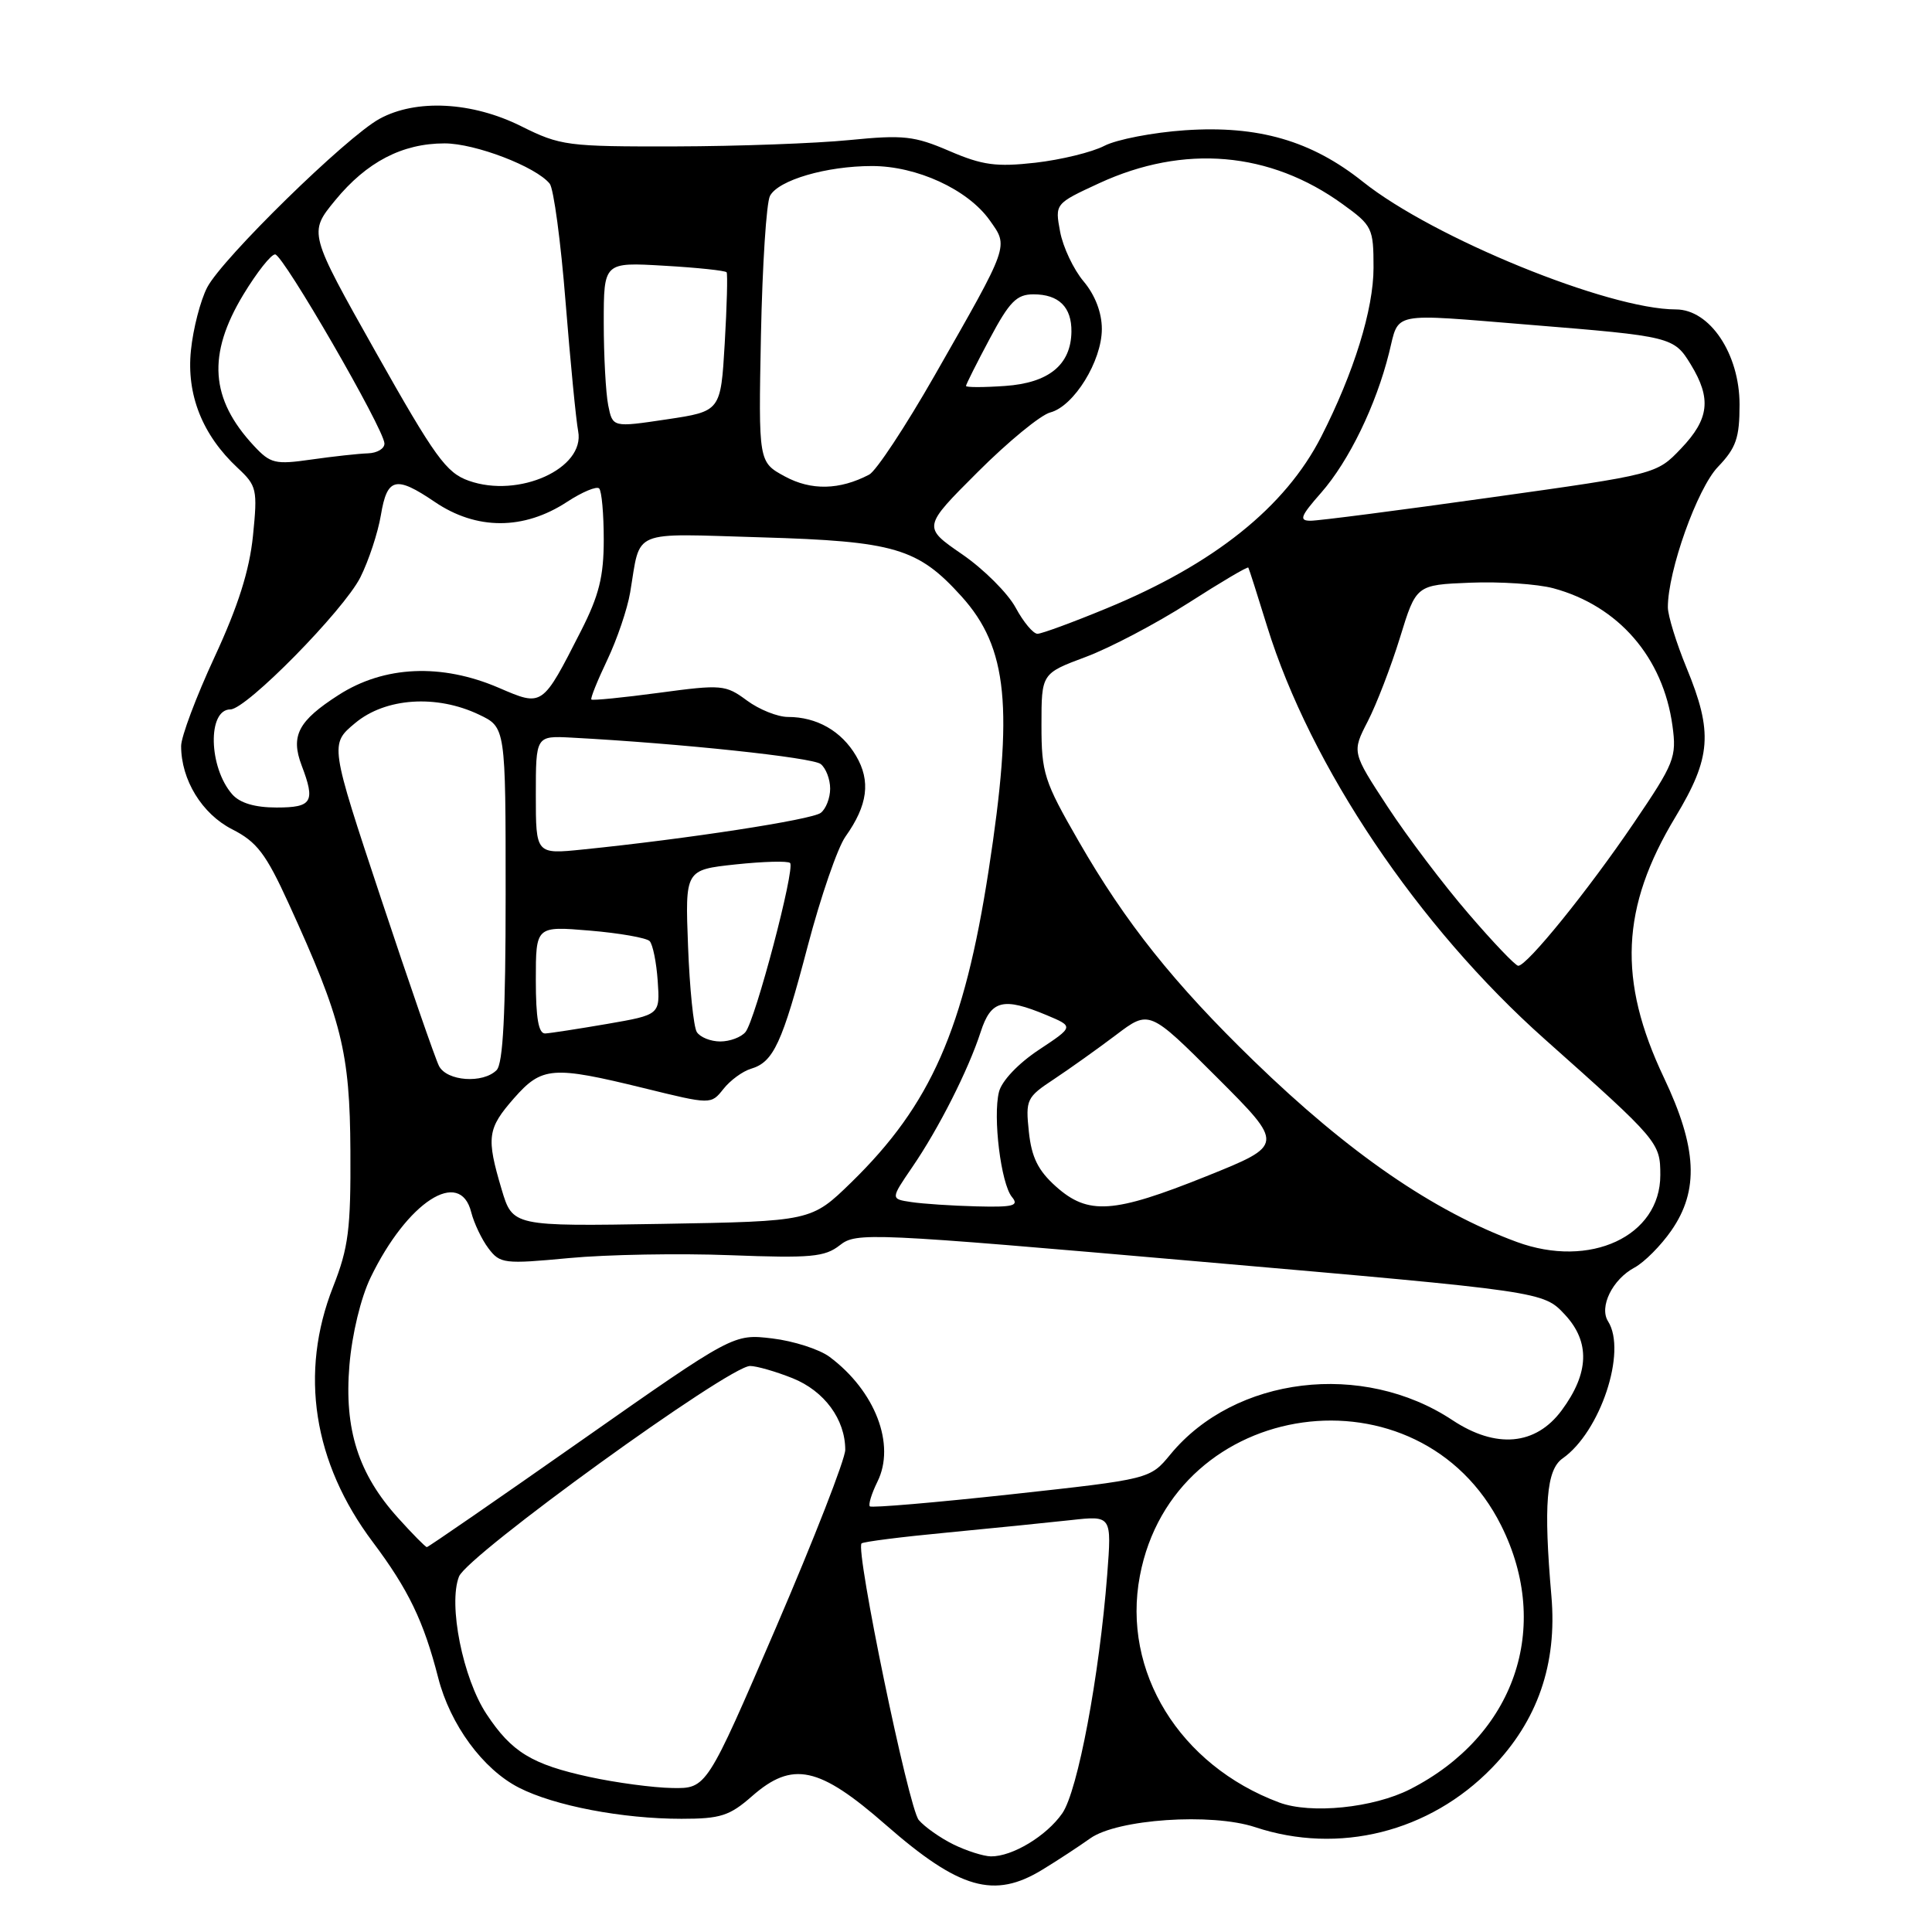 <?xml version="1.0" encoding="UTF-8" standalone="no"?>
<!DOCTYPE svg PUBLIC "-//W3C//DTD SVG 1.1//EN" "http://www.w3.org/Graphics/SVG/1.1/DTD/svg11.dtd" >
<svg xmlns="http://www.w3.org/2000/svg" xmlns:xlink="http://www.w3.org/1999/xlink" version="1.1" viewBox="0 0 256 256">
 <g >
 <path fill="currentColor"
d=" M 138.14 247.73 C 140.15 246.51 142.99 244.64 144.45 243.60 C 148.03 241.04 160.53 240.19 166.32 242.11 C 177.38 245.78 189.41 242.77 197.67 234.27 C 203.74 228.03 206.35 220.50 205.57 211.50 C 204.52 199.40 204.90 194.76 207.05 193.25 C 212.05 189.75 215.60 179.07 213.08 175.09 C 211.86 173.17 213.66 169.52 216.58 167.96 C 217.88 167.26 220.08 165.05 221.47 163.04 C 225.16 157.72 224.88 152.07 220.47 142.78 C 214.35 129.88 214.77 120.24 222.00 108.26 C 226.75 100.38 227.00 97.04 223.48 88.50 C 222.12 85.20 221.01 81.59 221.00 80.48 C 220.99 75.67 224.89 64.72 227.64 61.86 C 230.05 59.34 230.50 58.03 230.50 53.61 C 230.50 46.89 226.56 41.00 222.06 41.00 C 213.14 41.00 189.91 31.52 180.60 24.09 C 173.77 18.64 166.73 16.60 157.02 17.26 C 152.78 17.55 147.97 18.48 146.34 19.32 C 144.71 20.17 140.59 21.17 137.20 21.56 C 132.01 22.14 130.19 21.90 125.80 20.01 C 121.15 18.01 119.72 17.85 112.54 18.56 C 108.12 19.00 97.75 19.38 89.50 19.40 C 75.15 19.43 74.27 19.32 69.05 16.72 C 62.56 13.48 55.12 13.09 50.28 15.75 C 45.88 18.16 29.44 34.25 27.45 38.09 C 26.56 39.81 25.59 43.56 25.30 46.42 C 24.69 52.30 26.82 57.65 31.49 62.00 C 34.03 64.37 34.14 64.84 33.52 71.00 C 33.05 75.59 31.56 80.31 28.43 87.06 C 25.99 92.32 24.00 97.63 24.00 98.85 C 24.00 103.33 26.76 107.84 30.75 109.88 C 34.04 111.55 35.23 113.11 38.24 119.70 C 45.30 135.14 46.36 139.37 46.43 152.50 C 46.49 162.86 46.18 165.32 44.14 170.50 C 39.64 181.91 41.49 193.80 49.39 204.32 C 54.11 210.61 56.14 214.81 58.06 222.30 C 59.65 228.53 64.00 234.45 68.77 236.88 C 73.47 239.28 82.47 241.00 90.30 241.00 C 95.47 241.00 96.68 240.61 99.65 238.00 C 105.01 233.30 108.52 234.05 117.38 241.81 C 127.13 250.34 131.74 251.66 138.14 247.73 Z  M 126.32 244.39 C 124.58 243.53 122.51 242.07 121.74 241.16 C 120.40 239.59 113.32 205.35 114.16 204.51 C 114.38 204.29 119.49 203.64 125.53 203.07 C 131.56 202.49 138.93 201.75 141.91 201.42 C 147.31 200.82 147.31 200.82 146.71 208.66 C 145.66 222.14 142.81 237.31 140.76 240.27 C 138.67 243.28 134.14 246.01 131.30 245.98 C 130.31 245.96 128.07 245.25 126.32 244.39 Z  M 169.50 238.84 C 156.29 233.91 148.63 221.47 151.04 208.81 C 155.53 185.09 188.13 180.56 198.92 202.15 C 205.67 215.66 200.71 230.01 186.85 237.08 C 181.98 239.56 173.69 240.40 169.50 238.84 Z  M 78.13 235.46 C 70.48 233.80 67.80 232.17 64.47 227.13 C 61.33 222.39 59.37 212.59 60.82 208.90 C 61.93 206.07 96.58 181.00 99.39 181.00 C 100.25 181.00 102.79 181.73 105.02 182.62 C 109.23 184.31 112.00 188.07 112.00 192.11 C 112.00 193.33 107.87 203.92 102.82 215.66 C 93.63 237.00 93.63 237.00 89.07 236.92 C 86.55 236.88 81.64 236.22 78.13 235.46 Z  M 52.76 201.15 C 47.48 195.31 45.59 189.40 46.30 180.90 C 46.65 176.75 47.81 171.96 49.11 169.27 C 53.96 159.25 60.96 154.71 62.44 160.63 C 62.81 162.08 63.83 164.23 64.72 165.41 C 66.26 167.45 66.79 167.51 75.42 166.70 C 80.41 166.23 90.01 166.06 96.75 166.32 C 107.46 166.73 109.29 166.56 111.28 165.00 C 113.47 163.27 115.12 163.34 159.03 167.17 C 204.50 171.13 204.50 171.13 207.36 174.20 C 210.72 177.81 210.58 181.95 206.93 186.88 C 203.49 191.53 198.23 192.00 192.46 188.18 C 180.57 180.30 163.62 182.36 155.09 192.71 C 152.39 195.99 152.39 195.99 134.03 198.00 C 123.93 199.10 115.49 199.82 115.26 199.60 C 115.04 199.37 115.49 197.91 116.26 196.34 C 118.71 191.43 115.98 184.31 109.92 179.79 C 108.58 178.79 105.16 177.69 102.33 177.35 C 97.19 176.74 97.19 176.74 77.04 190.87 C 65.96 198.64 56.75 205.00 56.56 205.00 C 56.38 205.00 54.67 203.27 52.76 201.15 Z  M 200.97 164.56 C 189.90 160.48 178.73 152.79 166.15 140.59 C 155.56 130.32 149.14 122.27 142.93 111.47 C 138.34 103.50 138.00 102.44 138.00 96.08 C 138.00 89.24 138.00 89.24 143.86 87.05 C 147.08 85.85 153.21 82.62 157.48 79.89 C 161.75 77.15 165.32 75.04 165.41 75.21 C 165.51 75.37 166.63 78.88 167.90 83.00 C 173.65 101.57 187.91 122.77 204.69 137.70 C 219.79 151.14 220.00 151.39 220.00 155.71 C 220.00 163.81 210.69 168.14 200.97 164.56 Z  M 66.46 157.57 C 64.42 150.70 64.58 149.55 68.10 145.53 C 71.81 141.32 73.18 141.21 85.31 144.18 C 94.21 146.37 94.21 146.37 95.86 144.29 C 96.76 143.15 98.40 141.95 99.50 141.62 C 102.50 140.73 103.64 138.26 107.04 125.31 C 108.75 118.82 110.99 112.31 112.03 110.85 C 114.99 106.69 115.40 103.49 113.43 100.15 C 111.49 96.86 108.23 95.00 104.41 95.00 C 103.04 95.00 100.59 94.02 98.97 92.82 C 96.14 90.73 95.64 90.68 87.32 91.80 C 82.54 92.44 78.51 92.84 78.36 92.69 C 78.21 92.54 79.16 90.19 80.46 87.46 C 81.76 84.73 83.13 80.70 83.50 78.50 C 84.93 70.02 83.35 70.69 100.86 71.20 C 118.56 71.72 121.62 72.62 127.41 79.03 C 133.54 85.82 134.33 93.75 131.00 115.32 C 127.75 136.38 123.35 146.38 112.80 156.67 C 107.50 161.83 107.50 161.83 87.71 162.17 C 67.93 162.50 67.93 162.50 66.46 157.57 Z  M 120.75 159.28 C 118.00 158.87 118.00 158.87 120.86 154.68 C 124.37 149.57 128.31 141.78 129.94 136.75 C 131.31 132.51 132.91 132.10 138.68 134.51 C 142.30 136.03 142.30 136.03 137.65 139.11 C 134.93 140.91 132.73 143.23 132.37 144.68 C 131.54 147.98 132.63 156.85 134.09 158.61 C 135.06 159.77 134.29 159.98 129.37 159.85 C 126.14 159.77 122.26 159.51 120.75 159.28 Z  M 139.92 157.22 C 137.55 155.10 136.69 153.36 136.33 149.97 C 135.88 145.70 136.03 145.39 139.65 143.00 C 141.73 141.62 145.42 138.99 147.86 137.15 C 152.28 133.80 152.28 133.80 161.24 142.75 C 170.19 151.70 170.19 151.70 159.85 155.86 C 147.52 160.81 144.19 161.03 139.92 157.22 Z  M 58.17 141.25 C 57.68 140.29 54.22 130.30 50.49 119.06 C 43.70 98.61 43.70 98.61 47.06 95.81 C 51.07 92.46 57.83 92.00 63.47 94.69 C 67.00 96.37 67.00 96.37 67.00 118.49 C 67.00 134.35 66.66 140.94 65.80 141.80 C 63.99 143.61 59.21 143.27 58.17 141.25 Z  M 92.33 136.75 C 91.90 136.06 91.38 130.95 91.17 125.38 C 90.78 115.26 90.78 115.26 97.47 114.54 C 101.15 114.15 104.40 114.06 104.69 114.35 C 105.39 115.06 100.09 135.15 98.78 136.75 C 98.21 137.44 96.71 138.00 95.44 138.00 C 94.16 138.00 92.77 137.44 92.33 136.75 Z  M 71.00 129.85 C 71.00 122.71 71.00 122.71 78.15 123.31 C 82.09 123.64 85.65 124.27 86.08 124.70 C 86.50 125.14 86.98 127.52 87.15 129.98 C 87.46 134.46 87.46 134.46 80.48 135.67 C 76.64 136.33 72.94 136.90 72.25 136.94 C 71.36 136.98 71.00 134.94 71.00 129.85 Z  M 194.57 121.05 C 191.30 117.26 186.49 110.90 183.88 106.92 C 179.13 99.67 179.13 99.67 181.23 95.59 C 182.39 93.34 184.31 88.35 185.50 84.50 C 187.65 77.50 187.65 77.50 194.81 77.21 C 198.74 77.05 203.70 77.38 205.83 77.95 C 214.46 80.28 220.37 87.10 221.61 96.17 C 222.18 100.34 221.88 101.11 216.49 109.05 C 210.45 117.96 202.31 128.02 201.17 127.97 C 200.80 127.96 197.83 124.85 194.57 121.05 Z  M 71.00 105.34 C 71.00 97.49 71.00 97.49 75.75 97.74 C 90.19 98.51 107.66 100.37 108.75 101.24 C 109.44 101.79 110.00 103.26 110.00 104.50 C 110.00 105.74 109.44 107.19 108.75 107.71 C 107.57 108.62 90.97 111.17 77.25 112.56 C 71.00 113.20 71.00 113.20 71.00 105.34 Z  M 30.77 105.25 C 27.64 101.68 27.47 94.00 30.53 94.00 C 32.64 94.00 45.54 80.88 47.75 76.50 C 48.85 74.30 50.08 70.59 50.47 68.25 C 51.30 63.28 52.44 63.00 57.60 66.50 C 63.13 70.26 69.40 70.26 75.14 66.50 C 77.14 65.19 79.06 64.39 79.39 64.72 C 79.73 65.06 80.00 68.11 80.00 71.51 C 80.00 76.40 79.37 78.91 76.99 83.59 C 71.83 93.71 71.93 93.65 66.10 91.14 C 58.50 87.87 50.91 88.21 44.88 92.08 C 39.51 95.52 38.48 97.49 39.97 101.43 C 41.81 106.26 41.37 107.00 36.65 107.00 C 33.77 107.00 31.79 106.41 30.77 105.25 Z  M 134.58 80.52 C 133.55 78.61 130.36 75.42 127.48 73.44 C 122.25 69.84 122.25 69.84 129.55 62.55 C 133.56 58.54 137.89 54.98 139.17 54.65 C 142.30 53.83 146.00 47.84 146.00 43.59 C 146.00 41.42 145.11 39.10 143.58 37.28 C 142.25 35.70 140.85 32.74 140.47 30.70 C 139.78 26.99 139.78 26.99 145.64 24.28 C 156.88 19.09 168.28 20.07 177.92 27.06 C 181.84 29.89 182.00 30.23 182.00 35.48 C 182.00 40.98 179.40 49.37 175.07 57.86 C 170.31 67.19 160.87 74.75 146.63 80.61 C 142.16 82.46 138.04 83.97 137.48 83.98 C 136.91 83.99 135.61 82.43 134.58 80.52 Z  M 175.05 65.30 C 178.75 61.08 182.33 53.70 184.06 46.75 C 185.43 41.23 184.01 41.52 202.73 43.04 C 221.48 44.56 221.81 44.64 224.04 48.30 C 226.80 52.82 226.48 55.52 222.75 59.43 C 219.50 62.84 219.50 62.84 197.50 65.92 C 185.40 67.62 174.67 69.01 173.65 69.00 C 172.09 69.00 172.32 68.40 175.05 65.30 Z  M 62.11 63.70 C 59.13 62.65 57.63 60.57 49.80 46.67 C 40.89 30.84 40.89 30.84 44.40 26.56 C 48.58 21.46 53.30 19.00 58.91 19.00 C 62.97 19.00 71.01 22.08 72.84 24.34 C 73.36 24.98 74.31 32.02 74.94 40.00 C 75.58 47.98 76.33 55.69 76.61 57.14 C 77.55 62.07 68.73 66.06 62.11 63.70 Z  M 104.00 63.13 C 100.50 61.23 100.50 61.23 100.83 44.39 C 101.02 35.13 101.55 26.83 102.03 25.95 C 103.15 23.86 109.50 22.00 115.55 22.00 C 121.49 22.00 128.22 25.10 131.12 29.16 C 133.66 32.74 133.84 32.24 123.84 49.76 C 119.99 56.50 116.09 62.41 115.17 62.89 C 111.25 64.94 107.48 65.02 104.00 63.13 Z  M 33.64 59.07 C 27.85 52.85 27.44 46.99 32.25 39.03 C 34.04 36.08 35.93 33.68 36.46 33.71 C 37.54 33.77 50.85 56.79 50.94 58.75 C 50.97 59.44 49.99 60.03 48.75 60.07 C 47.51 60.11 44.14 60.48 41.26 60.89 C 36.45 61.58 35.84 61.43 33.64 59.07 Z  M 80.59 53.70 C 80.27 52.08 80.00 47.15 80.00 42.75 C 80.00 34.74 80.00 34.74 88.00 35.21 C 92.40 35.46 96.13 35.86 96.28 36.08 C 96.43 36.31 96.32 40.55 96.03 45.50 C 95.50 54.50 95.50 54.50 88.34 55.57 C 81.18 56.64 81.18 56.64 80.59 53.70 Z  M 128.00 51.14 C 128.00 50.94 129.41 48.13 131.14 44.89 C 133.76 39.97 134.71 39.00 136.94 39.00 C 140.30 39.00 142.01 40.69 141.97 43.95 C 141.91 48.34 138.97 50.74 133.18 51.14 C 130.33 51.34 128.00 51.34 128.00 51.14 Z "/>
</g>
</svg>